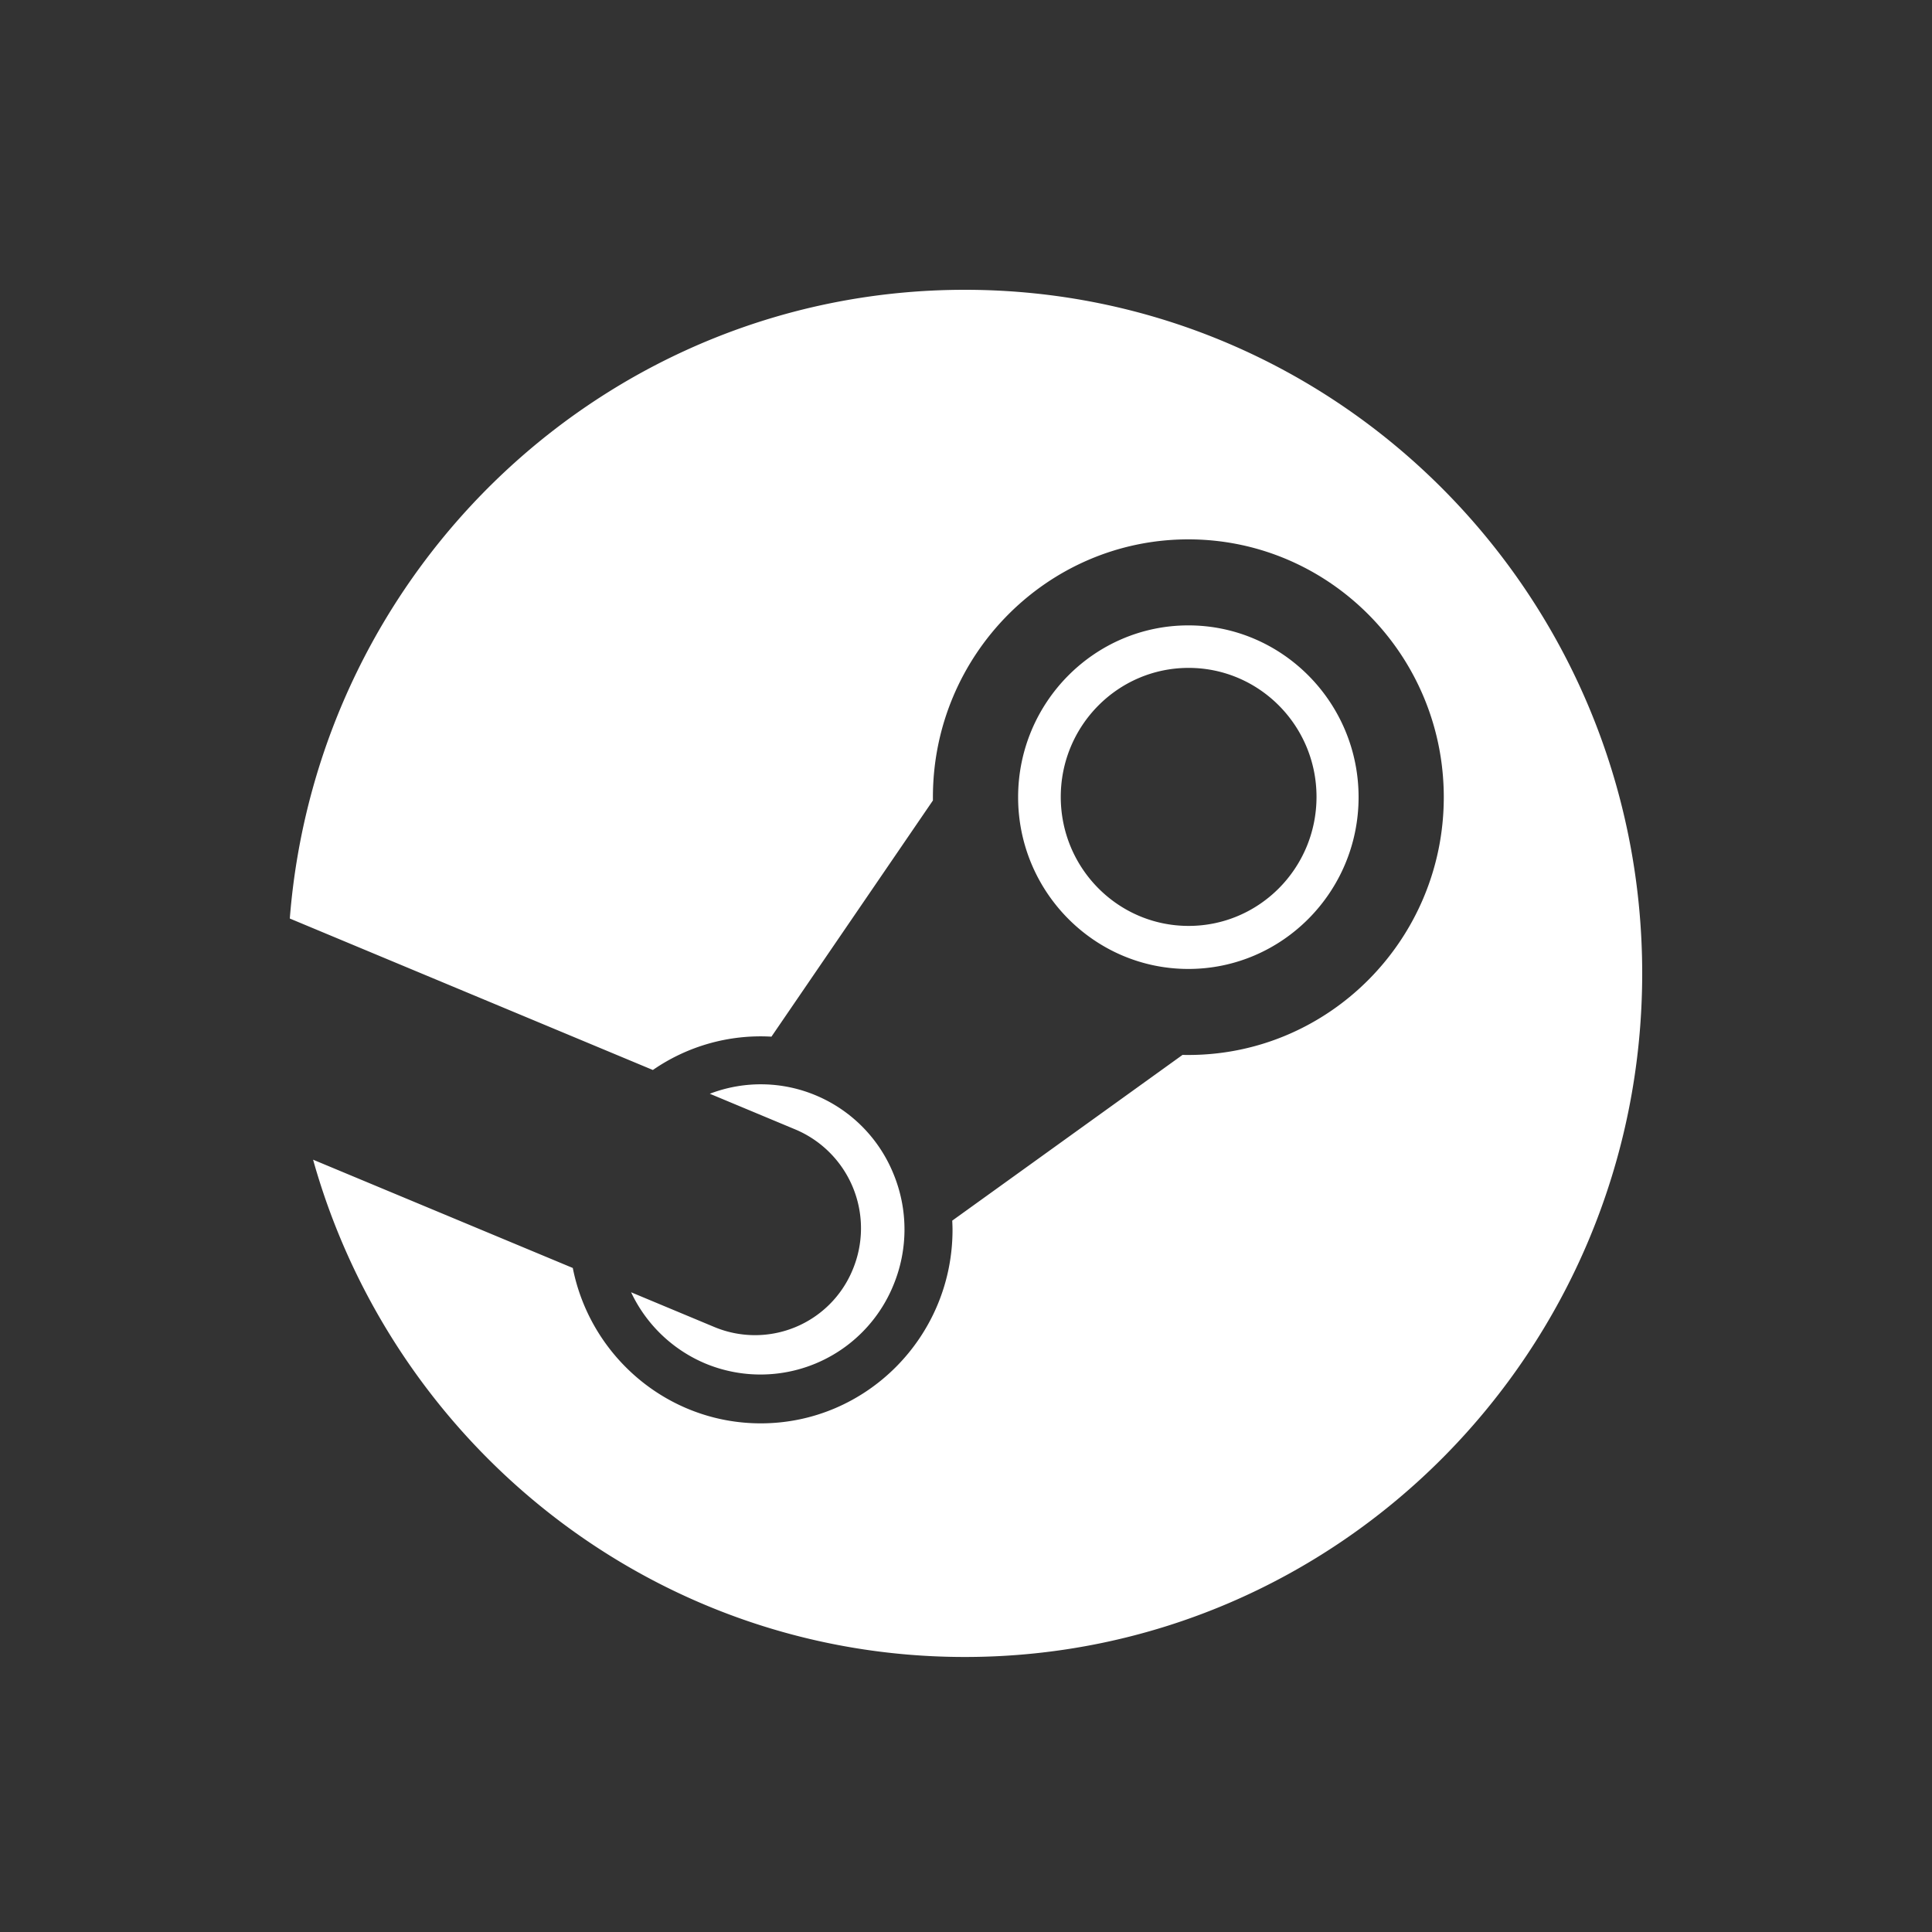 <svg width="40" height="40" viewBox="0 0 40 40" xmlns="http://www.w3.org/2000/svg">
<rect x="0" y="0" width="40" height="40" fill="#333333" stroke="none"/>
<path d="M19.976 6C12.608 6 6.573 11.733 6 19.017l7.517 3.136a3.917 3.917 0 0 1 2.455-.69l3.343-4.89v-.069c0-2.942 2.372-5.337 5.288-5.337 2.917 0 5.289 2.395 5.289 5.338 0 2.942-2.372 5.337-5.288 5.337-.04 0-.08 0-.12-.002l-4.769 3.432c.003.064.006.128.006.19 0 2.21-1.782 4.007-3.97 4.007-1.921 0-3.529-1.384-3.892-3.217L6.482 24.01c1.665 5.94 7.074 10.296 13.494 10.296C27.722 34.305 34 27.968 34 20.152 34 12.337 27.722 6 19.976 6Zm-5.187 21.474-1.723-.719a2.973 2.973 0 0 0 1.535 1.474 2.972 2.972 0 0 0 3.895-1.619 3.014 3.014 0 0 0 .005-2.3 2.975 2.975 0 0 0-1.609-1.631 2.946 2.946 0 0 0-2.196-.034l1.78.743a2.22 2.22 0 0 1 1.18 2.894 2.186 2.186 0 0 1-2.867 1.192Zm13.339-10.97c0-1.96-1.582-3.556-3.524-3.556-1.943 0-3.525 1.596-3.525 3.557 0 1.96 1.581 3.556 3.525 3.556 1.943 0 3.524-1.596 3.524-3.556Zm-6.166-.005c0-1.476 1.186-2.671 2.647-2.671 1.461 0 2.648 1.195 2.648 2.67 0 1.476-1.186 2.672-2.648 2.672-1.462 0-2.647-1.196-2.647-2.671Z" fill="#FFF"></path>
</svg>